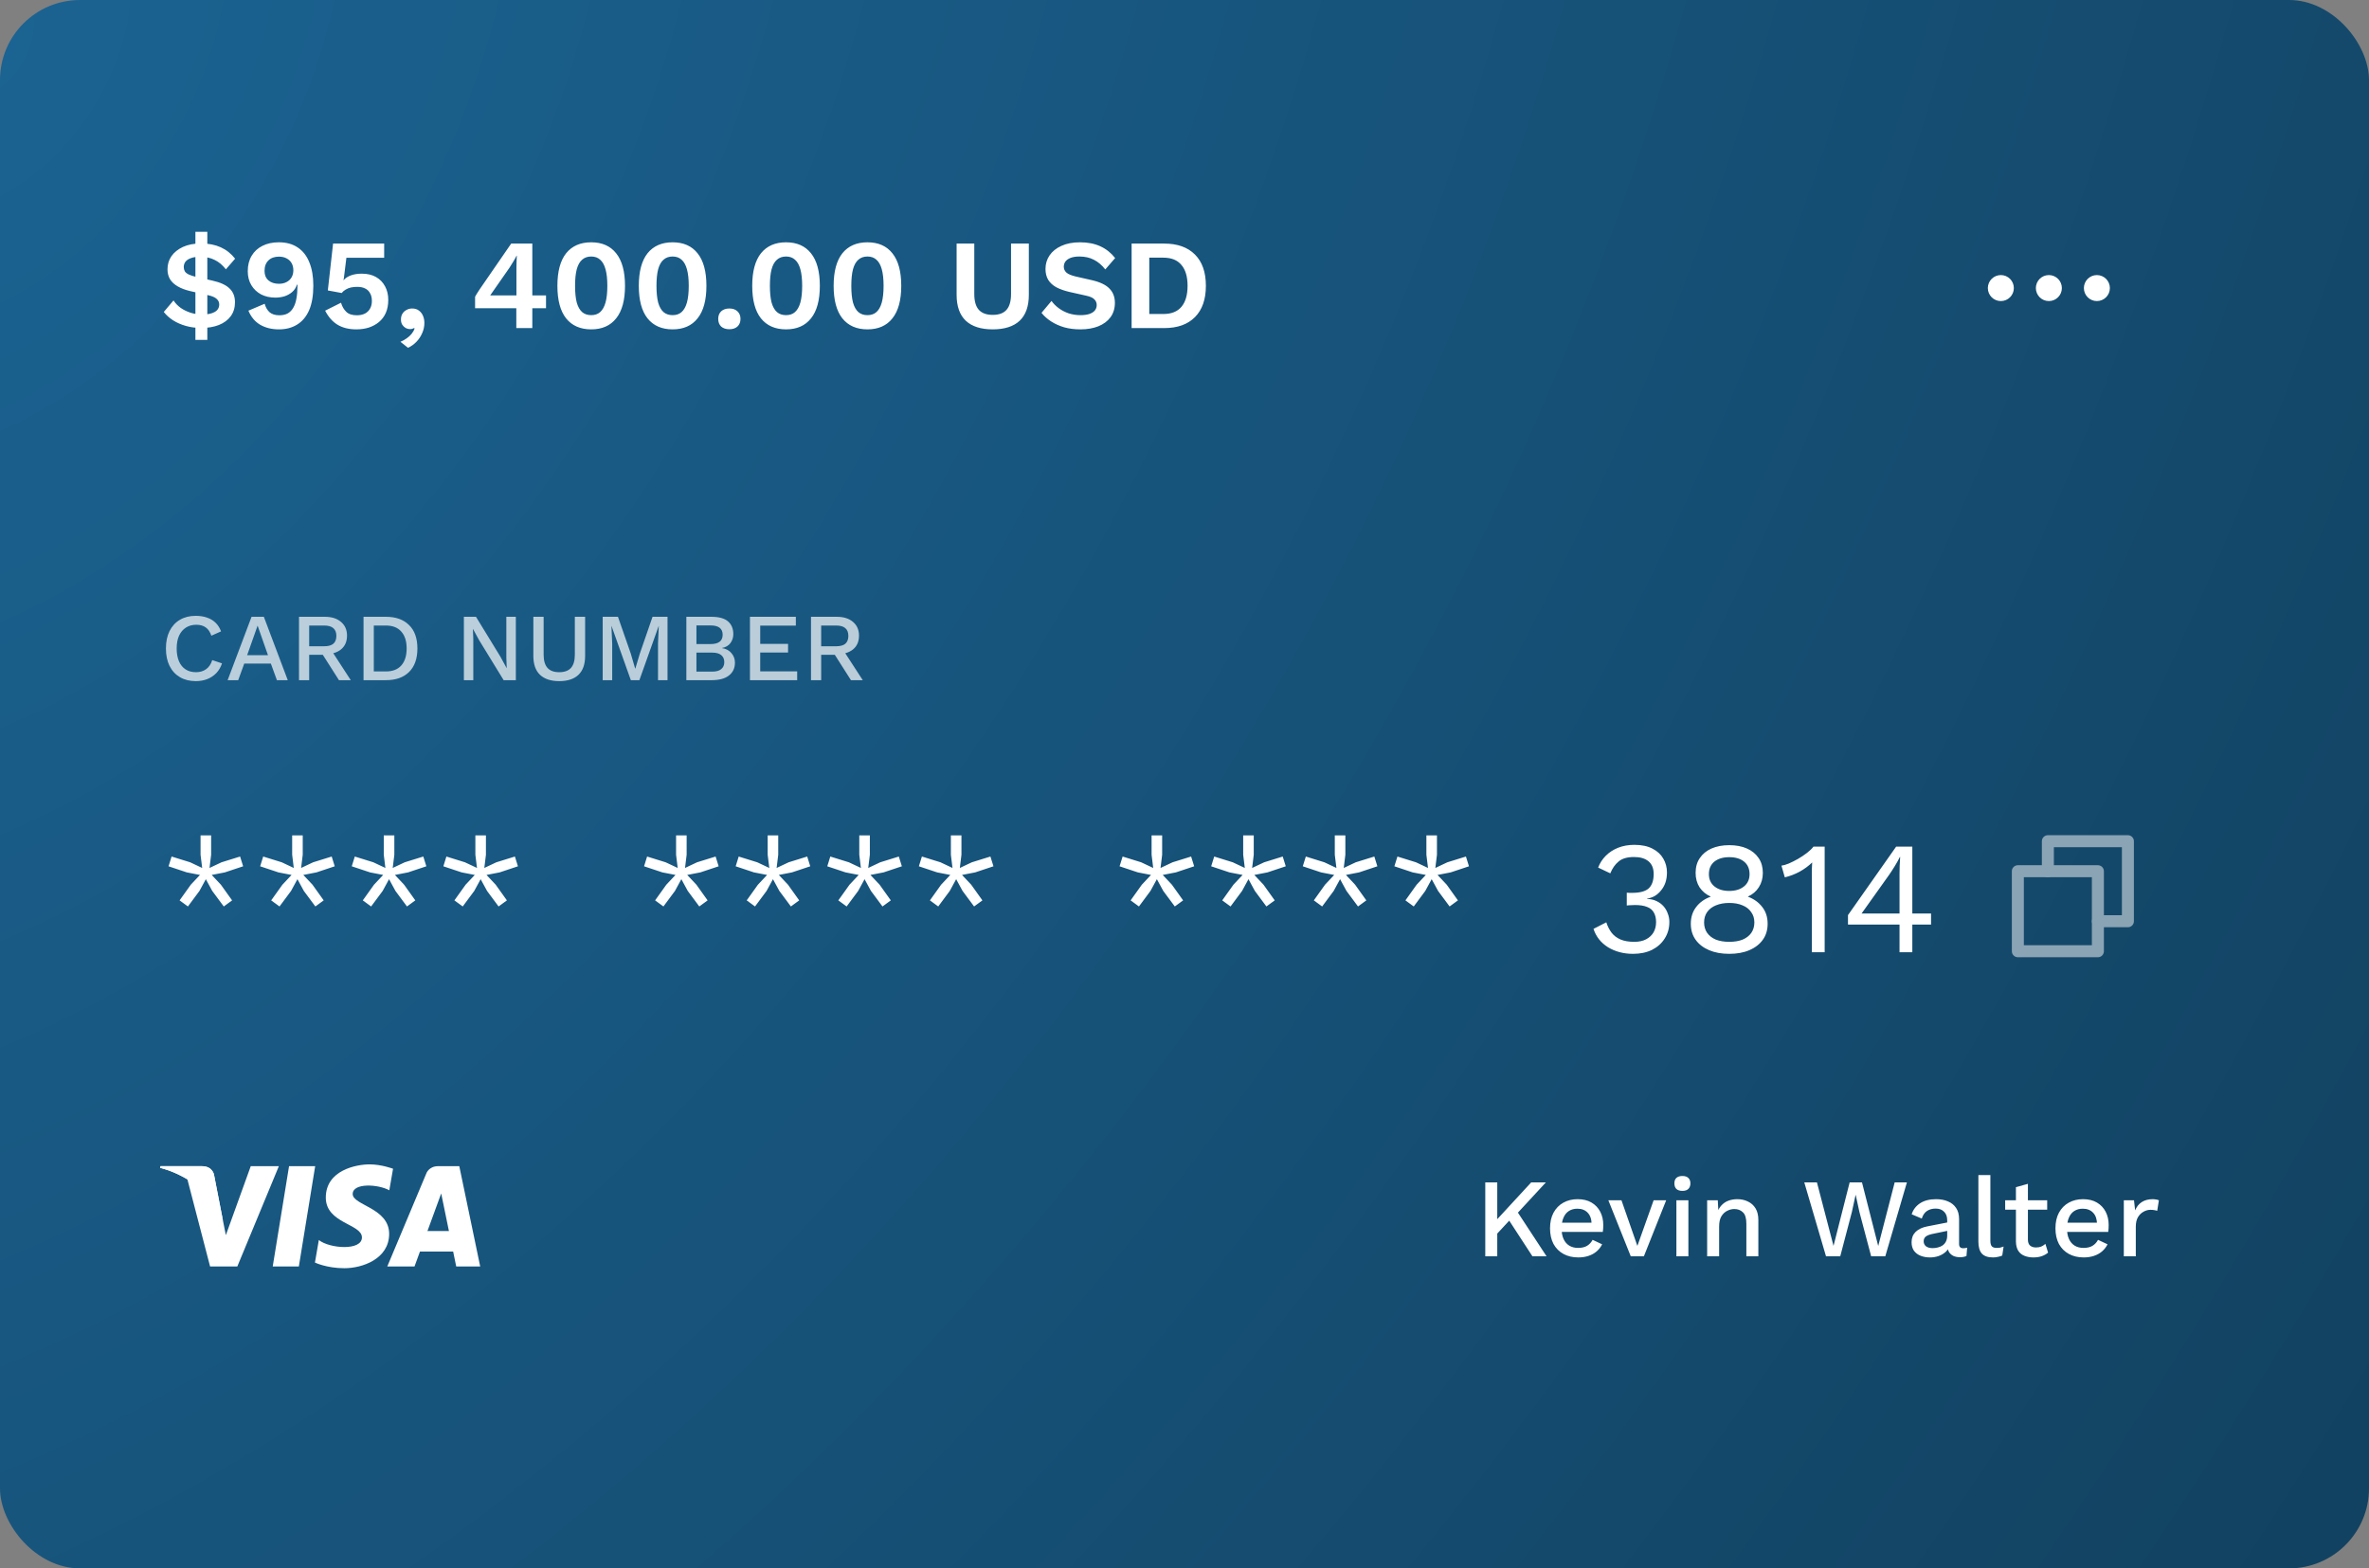 <svg width="296" height="196" viewBox="0 0 296 196" fill="none" xmlns="http://www.w3.org/2000/svg">
<rect x="0" y="0" width="296" height="196" fill="#808080" stroke="none"/>
<rect width="296" height="196" rx="10" fill="url(#paint0_radial_88_3974)"/>
<path d="M256 37.125C256.621 37.125 257.125 36.621 257.125 36C257.125 35.379 256.621 34.875 256 34.875C255.379 34.875 254.875 35.379 254.875 36C254.875 36.621 255.379 37.125 256 37.125Z" fill="white" stroke="white"/>
<path d="M262 37.125C262.621 37.125 263.125 36.621 263.125 36C263.125 35.379 262.621 34.875 262 34.875C261.379 34.875 260.875 35.379 260.875 36C260.875 36.621 261.379 37.125 262 37.125Z" fill="white" stroke="white"/>
<path d="M250 37.125C250.621 37.125 251.125 36.621 251.125 36C251.125 35.379 250.621 34.875 250 34.875C249.379 34.875 248.875 35.379 248.875 36C248.875 36.621 249.379 37.125 250 37.125Z" fill="white" stroke="white"/>
<g clip-path="url(#clip0_88_3974)">
<path d="M37.34 158.271H34.076L36.116 145.735H39.381L37.34 158.271ZM31.331 145.735L28.219 154.357L27.851 152.501L27.851 152.501L26.753 146.863C26.753 146.863 26.62 145.735 25.204 145.735H20.06L20 145.947C20 145.947 21.573 146.274 23.414 147.38L26.25 158.272H29.651L34.843 145.735H31.331ZM57.003 158.271H60L57.387 145.734H54.763C53.552 145.734 53.257 146.669 53.257 146.669L48.389 158.271H51.791L52.471 156.409H56.621L57.003 158.271ZM53.411 153.837L55.126 149.145L56.091 153.837H53.411ZM48.644 148.749L49.11 146.057C49.11 146.057 47.672 145.511 46.174 145.511C44.554 145.511 40.708 146.219 40.708 149.661C40.708 152.9 45.222 152.94 45.222 154.641C45.222 156.342 41.173 156.037 39.837 154.965L39.351 157.78C39.351 157.78 40.809 158.488 43.035 158.488C45.263 158.488 48.623 157.334 48.623 154.195C48.623 150.936 44.068 150.632 44.068 149.215C44.068 147.798 47.247 147.98 48.644 148.749Z" fill="white"/>
<path d="M27.851 152.503L26.753 146.865C26.753 146.865 26.62 145.736 25.204 145.736H20.06L20 145.948C20 145.948 22.472 146.461 24.844 148.381C27.112 150.216 27.851 152.503 27.851 152.503Z" fill="white"/>
</g>
<path d="M25.168 40.984C24.464 40.984 23.813 40.899 23.216 40.728C22.619 40.557 22.085 40.323 21.616 40.024C21.157 39.725 20.773 39.379 20.464 38.984L21.68 37.544C21.915 37.907 22.219 38.221 22.592 38.488C22.965 38.744 23.387 38.947 23.856 39.096C24.325 39.235 24.805 39.304 25.296 39.304C25.947 39.304 26.459 39.197 26.832 38.984C27.205 38.771 27.392 38.456 27.392 38.04C27.392 37.773 27.285 37.544 27.072 37.352C26.869 37.16 26.512 37.005 26 36.888L23.76 36.376C23.163 36.237 22.651 36.045 22.224 35.8C21.797 35.555 21.472 35.256 21.248 34.904C21.035 34.541 20.928 34.125 20.928 33.656C20.928 33.037 21.093 32.488 21.424 32.008C21.765 31.528 22.245 31.144 22.864 30.856C23.493 30.568 24.251 30.424 25.136 30.424C26.064 30.424 26.88 30.584 27.584 30.904C28.288 31.224 28.885 31.699 29.376 32.328L28.224 33.656C27.797 33.112 27.323 32.717 26.8 32.472C26.288 32.216 25.685 32.088 24.992 32.088C24.523 32.088 24.139 32.147 23.84 32.264C23.541 32.371 23.317 32.52 23.168 32.712C23.029 32.904 22.96 33.123 22.96 33.368C22.96 33.56 23.003 33.736 23.088 33.896C23.173 34.045 23.333 34.179 23.568 34.296C23.813 34.413 24.16 34.525 24.608 34.632L26.528 35.064C27.531 35.288 28.251 35.619 28.688 36.056C29.136 36.483 29.36 37.053 29.36 37.768C29.36 38.451 29.184 39.032 28.832 39.512C28.48 39.992 27.984 40.36 27.344 40.616C26.715 40.861 25.989 40.984 25.168 40.984ZM24.416 42.472V28.968H25.904V42.472H24.416ZM34.845 30.28C35.783 30.28 36.573 30.499 37.213 30.936C37.853 31.363 38.333 31.981 38.653 32.792C38.983 33.592 39.149 34.557 39.149 35.688C39.149 36.936 38.973 37.965 38.621 38.776C38.269 39.576 37.767 40.173 37.117 40.568C36.477 40.963 35.725 41.16 34.861 41.16C33.954 41.16 33.17 40.968 32.509 40.584C31.858 40.2 31.367 39.613 31.037 38.824L33.069 37.96C33.186 38.397 33.389 38.749 33.677 39.016C33.975 39.272 34.386 39.4 34.909 39.4C35.325 39.4 35.677 39.32 35.965 39.16C36.253 38.989 36.482 38.749 36.653 38.44C36.834 38.131 36.962 37.752 37.037 37.304C37.122 36.856 37.165 36.355 37.165 35.8C37.165 35.757 37.165 35.72 37.165 35.688C37.165 35.656 37.165 35.619 37.165 35.576H37.101C36.983 35.949 36.781 36.259 36.493 36.504C36.215 36.739 35.895 36.915 35.533 37.032C35.17 37.139 34.797 37.192 34.413 37.192C33.741 37.192 33.143 37.059 32.621 36.792C32.109 36.515 31.703 36.131 31.405 35.64C31.106 35.139 30.957 34.557 30.957 33.896C30.957 33.149 31.117 32.509 31.437 31.976C31.757 31.432 32.205 31.016 32.781 30.728C33.367 30.429 34.055 30.28 34.845 30.28ZM34.861 32.072C34.295 32.072 33.853 32.232 33.533 32.552C33.213 32.861 33.053 33.299 33.053 33.864C33.053 34.365 33.218 34.76 33.549 35.048C33.879 35.325 34.317 35.464 34.861 35.464C35.213 35.464 35.522 35.395 35.789 35.256C36.066 35.117 36.279 34.92 36.429 34.664C36.578 34.408 36.653 34.115 36.653 33.784C36.653 33.432 36.578 33.128 36.429 32.872C36.279 32.616 36.066 32.419 35.789 32.28C35.522 32.141 35.213 32.072 34.861 32.072ZM44.529 41.16C43.601 41.16 42.817 40.968 42.177 40.584C41.548 40.2 41.031 39.613 40.625 38.824L42.609 37.832C42.748 38.301 42.967 38.68 43.265 38.968C43.564 39.256 44.001 39.4 44.577 39.4C44.972 39.4 45.308 39.331 45.585 39.192C45.862 39.053 46.076 38.851 46.225 38.584C46.385 38.317 46.465 37.992 46.465 37.608C46.465 37.224 46.391 36.904 46.241 36.648C46.102 36.381 45.9 36.184 45.633 36.056C45.367 35.917 45.031 35.848 44.625 35.848C44.348 35.848 44.087 35.875 43.841 35.928C43.606 35.981 43.393 36.067 43.201 36.184C43.009 36.291 42.839 36.435 42.689 36.616L40.961 36.296L41.617 30.44H48.001V32.216H43.281L42.961 34.792L42.913 35H42.945C43.169 34.744 43.473 34.547 43.857 34.408C44.252 34.269 44.7 34.2 45.201 34.2C45.895 34.2 46.486 34.339 46.977 34.616C47.468 34.893 47.846 35.283 48.113 35.784C48.38 36.275 48.513 36.84 48.513 37.48C48.513 38.088 48.412 38.627 48.209 39.096C48.007 39.555 47.718 39.939 47.345 40.248C46.983 40.547 46.561 40.776 46.081 40.936C45.601 41.085 45.084 41.16 44.529 41.16ZM51.49 38.552C51.831 38.552 52.114 38.637 52.338 38.808C52.562 38.968 52.732 39.187 52.85 39.464C52.967 39.731 53.026 40.029 53.026 40.36C53.026 40.797 52.935 41.219 52.754 41.624C52.583 42.029 52.343 42.392 52.034 42.712C51.724 43.032 51.372 43.283 50.978 43.464L50.034 42.712C50.322 42.595 50.583 42.451 50.818 42.28C51.063 42.109 51.271 41.917 51.442 41.704C51.612 41.491 51.735 41.272 51.81 41.048L51.73 41C51.676 41.032 51.612 41.059 51.538 41.08C51.463 41.112 51.356 41.128 51.218 41.128C51.047 41.128 50.876 41.085 50.706 41C50.535 40.904 50.391 40.771 50.274 40.6C50.156 40.419 50.098 40.195 50.098 39.928C50.098 39.64 50.162 39.395 50.29 39.192C50.418 38.989 50.588 38.835 50.802 38.728C51.015 38.611 51.244 38.552 51.49 38.552ZM64.512 41V38.52H59.36V37.08C59.414 36.973 59.488 36.845 59.584 36.696C59.691 36.536 59.808 36.355 59.936 36.152L63.872 30.44H66.512V36.92H68.224V38.52H66.512V41H64.512ZM61.248 36.92H64.528V33.432C64.528 33.208 64.534 32.968 64.544 32.712C64.555 32.456 64.566 32.205 64.576 31.96H64.544C64.427 32.195 64.283 32.451 64.112 32.728C63.952 32.995 63.803 33.235 63.664 33.448L61.456 36.616C61.424 36.669 61.387 36.723 61.344 36.776C61.312 36.819 61.28 36.867 61.248 36.92ZM73.869 41.16C72.515 41.16 71.469 40.701 70.733 39.784C70.008 38.867 69.645 37.512 69.645 35.72C69.645 33.928 70.008 32.573 70.733 31.656C71.469 30.739 72.515 30.28 73.869 30.28C75.224 30.28 76.264 30.739 76.989 31.656C77.725 32.573 78.093 33.928 78.093 35.72C78.093 37.512 77.725 38.867 76.989 39.784C76.264 40.701 75.224 41.16 73.869 41.16ZM73.869 39.384C74.328 39.384 74.701 39.256 74.989 39C75.288 38.733 75.512 38.333 75.661 37.8C75.811 37.256 75.885 36.563 75.885 35.72C75.885 34.877 75.811 34.189 75.661 33.656C75.512 33.112 75.288 32.712 74.989 32.456C74.701 32.189 74.328 32.056 73.869 32.056C73.411 32.056 73.032 32.189 72.733 32.456C72.435 32.712 72.211 33.112 72.061 33.656C71.923 34.189 71.853 34.877 71.853 35.72C71.853 36.563 71.923 37.256 72.061 37.8C72.211 38.333 72.435 38.733 72.733 39C73.032 39.256 73.411 39.384 73.869 39.384ZM84.041 41.16C82.686 41.16 81.641 40.701 80.905 39.784C80.18 38.867 79.817 37.512 79.817 35.72C79.817 33.928 80.18 32.573 80.905 31.656C81.641 30.739 82.686 30.28 84.041 30.28C85.396 30.28 86.436 30.739 87.161 31.656C87.897 32.573 88.265 33.928 88.265 35.72C88.265 37.512 87.897 38.867 87.161 39.784C86.436 40.701 85.396 41.16 84.041 41.16ZM84.041 39.384C84.5 39.384 84.873 39.256 85.161 39C85.46 38.733 85.684 38.333 85.833 37.8C85.983 37.256 86.057 36.563 86.057 35.72C86.057 34.877 85.983 34.189 85.833 33.656C85.684 33.112 85.46 32.712 85.161 32.456C84.873 32.189 84.5 32.056 84.041 32.056C83.582 32.056 83.204 32.189 82.905 32.456C82.606 32.712 82.382 33.112 82.233 33.656C82.094 34.189 82.025 34.877 82.025 35.72C82.025 36.563 82.094 37.256 82.233 37.8C82.382 38.333 82.606 38.733 82.905 39C83.204 39.256 83.582 39.384 84.041 39.384ZM91.131 38.552C91.558 38.552 91.894 38.669 92.139 38.904C92.395 39.139 92.523 39.453 92.523 39.848C92.523 40.253 92.395 40.573 92.139 40.808C91.894 41.032 91.558 41.144 91.131 41.144C90.704 41.144 90.363 41.032 90.107 40.808C89.862 40.573 89.739 40.253 89.739 39.848C89.739 39.453 89.862 39.139 90.107 38.904C90.363 38.669 90.704 38.552 91.131 38.552ZM98.213 41.16C96.858 41.16 95.813 40.701 95.077 39.784C94.352 38.867 93.989 37.512 93.989 35.72C93.989 33.928 94.352 32.573 95.077 31.656C95.813 30.739 96.858 30.28 98.213 30.28C99.568 30.28 100.608 30.739 101.333 31.656C102.069 32.573 102.437 33.928 102.437 35.72C102.437 37.512 102.069 38.867 101.333 39.784C100.608 40.701 99.568 41.16 98.213 41.16ZM98.213 39.384C98.672 39.384 99.045 39.256 99.333 39C99.632 38.733 99.856 38.333 100.005 37.8C100.154 37.256 100.229 36.563 100.229 35.72C100.229 34.877 100.154 34.189 100.005 33.656C99.856 33.112 99.632 32.712 99.333 32.456C99.045 32.189 98.672 32.056 98.213 32.056C97.754 32.056 97.376 32.189 97.077 32.456C96.778 32.712 96.554 33.112 96.405 33.656C96.266 34.189 96.197 34.877 96.197 35.72C96.197 36.563 96.266 37.256 96.405 37.8C96.554 38.333 96.778 38.733 97.077 39C97.376 39.256 97.754 39.384 98.213 39.384ZM108.385 41.16C107.03 41.16 105.985 40.701 105.249 39.784C104.524 38.867 104.161 37.512 104.161 35.72C104.161 33.928 104.524 32.573 105.249 31.656C105.985 30.739 107.03 30.28 108.385 30.28C109.74 30.28 110.78 30.739 111.505 31.656C112.241 32.573 112.609 33.928 112.609 35.72C112.609 37.512 112.241 38.867 111.505 39.784C110.78 40.701 109.74 41.16 108.385 41.16ZM108.385 39.384C108.844 39.384 109.217 39.256 109.505 39C109.804 38.733 110.028 38.333 110.177 37.8C110.326 37.256 110.401 36.563 110.401 35.72C110.401 34.877 110.326 34.189 110.177 33.656C110.028 33.112 109.804 32.712 109.505 32.456C109.217 32.189 108.844 32.056 108.385 32.056C107.926 32.056 107.548 32.189 107.249 32.456C106.95 32.712 106.726 33.112 106.577 33.656C106.438 34.189 106.369 34.877 106.369 35.72C106.369 36.563 106.438 37.256 106.577 37.8C106.726 38.333 106.95 38.733 107.249 39C107.548 39.256 107.926 39.384 108.385 39.384ZM128.551 30.44V36.84C128.551 38.28 128.167 39.363 127.399 40.088C126.631 40.803 125.511 41.16 124.039 41.16C122.567 41.16 121.447 40.803 120.679 40.088C119.911 39.363 119.527 38.28 119.527 36.84V30.44H121.735V36.744C121.735 37.629 121.922 38.285 122.295 38.712C122.679 39.139 123.261 39.352 124.039 39.352C124.818 39.352 125.394 39.139 125.767 38.712C126.141 38.285 126.327 37.629 126.327 36.744V30.44H128.551ZM134.951 30.28C135.911 30.28 136.753 30.445 137.479 30.776C138.204 31.107 138.823 31.597 139.335 32.248L138.103 33.672C137.665 33.117 137.185 32.712 136.663 32.456C136.151 32.189 135.553 32.056 134.871 32.056C134.423 32.056 134.049 32.115 133.751 32.232C133.463 32.349 133.249 32.504 133.111 32.696C132.983 32.888 132.919 33.101 132.919 33.336C132.919 33.624 133.031 33.869 133.255 34.072C133.479 34.264 133.863 34.424 134.407 34.552L136.375 35C137.42 35.235 138.167 35.587 138.615 36.056C139.073 36.515 139.303 37.112 139.303 37.848C139.303 38.541 139.121 39.139 138.759 39.64C138.396 40.131 137.889 40.509 137.239 40.776C136.588 41.032 135.841 41.16 134.999 41.16C134.263 41.16 133.585 41.075 132.967 40.904C132.359 40.723 131.815 40.477 131.335 40.168C130.855 39.859 130.455 39.501 130.135 39.096L131.383 37.608C131.628 37.949 131.932 38.253 132.295 38.52C132.657 38.787 133.068 39 133.527 39.16C133.996 39.309 134.487 39.384 134.999 39.384C135.436 39.384 135.804 39.336 136.103 39.24C136.412 39.133 136.641 38.989 136.791 38.808C136.951 38.616 137.031 38.387 137.031 38.12C137.031 37.843 136.935 37.608 136.743 37.416C136.561 37.213 136.22 37.059 135.719 36.952L133.575 36.472C132.956 36.323 132.423 36.131 131.975 35.896C131.537 35.651 131.201 35.341 130.967 34.968C130.743 34.584 130.631 34.131 130.631 33.608C130.631 32.979 130.801 32.413 131.143 31.912C131.484 31.411 131.975 31.016 132.615 30.728C133.265 30.429 134.044 30.28 134.951 30.28ZM145.472 30.44C147.125 30.44 148.405 30.899 149.312 31.816C150.218 32.723 150.672 34.024 150.672 35.72C150.672 37.405 150.218 38.707 149.312 39.624C148.405 40.541 147.125 41 145.472 41H141.392V30.44H145.472ZM145.36 39.24C146.362 39.24 147.114 38.941 147.616 38.344C148.128 37.736 148.384 36.861 148.384 35.72C148.384 34.579 148.128 33.709 147.616 33.112C147.114 32.504 146.362 32.2 145.36 32.2H143.6V39.24H145.36Z" fill="white"/>
<path opacity="0.7" d="M27.74 82.9C27.58 83.38 27.34 83.788 27.02 84.124C26.7 84.452 26.324 84.7 25.892 84.868C25.46 85.036 24.984 85.12 24.464 85.12C23.704 85.12 23.044 84.956 22.484 84.628C21.924 84.3 21.492 83.832 21.188 83.224C20.884 82.616 20.732 81.888 20.732 81.04C20.732 80.192 20.884 79.464 21.188 78.856C21.492 78.248 21.924 77.78 22.484 77.452C23.044 77.124 23.7 76.96 24.452 76.96C24.972 76.96 25.44 77.032 25.856 77.176C26.28 77.32 26.64 77.536 26.936 77.824C27.232 78.112 27.46 78.472 27.62 78.904L26.408 79.444C26.248 78.972 26.016 78.628 25.712 78.412C25.408 78.188 25.012 78.076 24.524 78.076C24.036 78.076 23.608 78.192 23.24 78.424C22.872 78.656 22.584 78.992 22.376 79.432C22.176 79.872 22.076 80.408 22.076 81.04C22.076 81.664 22.172 82.2 22.364 82.648C22.556 83.088 22.832 83.424 23.192 83.656C23.552 83.888 23.984 84.004 24.488 84.004C24.976 84.004 25.396 83.88 25.748 83.632C26.108 83.376 26.364 82.996 26.516 82.492L27.74 82.9ZM35.955 85H34.599L33.843 82.924H30.519L29.763 85H28.443L31.431 77.08H32.967L35.955 85ZM30.879 81.88H33.483L32.187 78.184L30.879 81.88ZM40.588 77.08C41.436 77.08 42.108 77.292 42.604 77.716C43.108 78.14 43.36 78.712 43.36 79.432C43.36 80.176 43.108 80.752 42.604 81.16C42.108 81.56 41.436 81.76 40.588 81.76L40.468 81.832H38.632V85H37.36V77.08H40.588ZM40.492 80.764C41.012 80.764 41.396 80.66 41.644 80.452C41.9 80.236 42.028 79.908 42.028 79.468C42.028 79.036 41.9 78.712 41.644 78.496C41.396 78.28 41.012 78.172 40.492 78.172H38.632V80.764H40.492ZM41.248 81.028L43.828 85H42.352L40.144 81.532L41.248 81.028ZM48.218 77.08C49.458 77.08 50.422 77.424 51.11 78.112C51.806 78.792 52.154 79.768 52.154 81.04C52.154 82.312 51.806 83.292 51.11 83.98C50.422 84.66 49.458 85 48.218 85H45.422V77.08H48.218ZM48.218 83.908C49.058 83.908 49.698 83.66 50.138 83.164C50.586 82.66 50.81 81.952 50.81 81.04C50.81 80.128 50.586 79.424 50.138 78.928C49.698 78.424 49.058 78.172 48.218 78.172H46.706V83.908H48.218ZM64.453 77.08V85H62.929L59.869 80.008L59.101 78.604H59.089L59.137 79.888V85H57.961V77.08H59.473L62.521 82.06L63.301 83.488H63.313L63.265 82.192V77.08H64.453ZM73.109 77.08V81.964C73.109 83.012 72.833 83.8 72.281 84.328C71.729 84.856 70.925 85.12 69.869 85.12C68.829 85.12 68.029 84.856 67.469 84.328C66.917 83.8 66.641 83.012 66.641 81.964V77.08H67.925V81.808C67.925 82.552 68.085 83.104 68.405 83.464C68.725 83.824 69.213 84.004 69.869 84.004C70.533 84.004 71.025 83.824 71.345 83.464C71.665 83.104 71.825 82.552 71.825 81.808V77.08H73.109ZM83.405 77.08V85H82.217V80.416L82.313 78.232H82.301L79.889 85H78.821L76.409 78.232H76.397L76.493 80.416V85H75.305V77.08H77.213L78.809 81.664L79.361 83.548H79.385L79.949 81.664L81.533 77.08H83.405ZM85.758 85V77.08H88.878C89.83 77.08 90.526 77.272 90.966 77.656C91.406 78.04 91.626 78.572 91.626 79.252C91.626 79.668 91.506 80.04 91.266 80.368C91.026 80.688 90.674 80.892 90.21 80.98V80.992C90.722 81.072 91.118 81.284 91.398 81.628C91.686 81.964 91.83 82.356 91.83 82.804C91.83 83.484 91.582 84.02 91.086 84.412C90.59 84.804 89.87 85 88.926 85H85.758ZM87.018 83.932H88.986C89.49 83.932 89.866 83.828 90.114 83.62C90.37 83.412 90.498 83.12 90.498 82.744C90.498 82.368 90.37 82.076 90.114 81.868C89.866 81.66 89.49 81.556 88.986 81.556H87.018V83.932ZM87.018 80.488H88.782C89.79 80.488 90.294 80.1 90.294 79.324C90.294 78.548 89.79 78.16 88.782 78.16H87.018V80.488ZM93.703 85V77.08H99.439V78.184H94.987V80.464H98.467V81.544H94.987V83.896H99.607V85H93.703ZM104.56 77.08C105.408 77.08 106.08 77.292 106.576 77.716C107.08 78.14 107.332 78.712 107.332 79.432C107.332 80.176 107.08 80.752 106.576 81.16C106.08 81.56 105.408 81.76 104.56 81.76L104.44 81.832H102.604V85H101.332V77.08H104.56ZM104.464 80.764C104.984 80.764 105.368 80.66 105.616 80.452C105.872 80.236 106 79.908 106 79.468C106 79.036 105.872 78.712 105.616 78.496C105.368 78.28 104.984 78.172 104.464 78.172H102.604V80.764H104.464ZM105.22 81.028L107.8 85H106.324L104.116 81.532L105.22 81.028Z" fill="white"/>
<path d="M26.02 108.88L27.6 110.56L29 112.52L27.96 113.28L26.52 111.34L25.42 109.32L25.72 109.1L26.02 108.88ZM25.42 108.88L25.72 109.1L26.02 109.32L24.92 111.34L23.48 113.28L22.44 112.52L23.84 110.56L25.42 108.88ZM21.44 107.04L23.76 107.76L25.84 108.74L25.72 109.1L25.6 109.46L23.34 109.02L21.06 108.26L21.44 107.04ZM26.38 104.4V106.82L26.1 109.1H25.72H25.34L25.06 106.82V104.4H26.38ZM30 107.04L30.38 108.26L28.1 109.02L25.84 109.46L25.72 109.1L25.6 108.74L27.68 107.76L30 107.04ZM37.465 108.88L39.045 110.56L40.445 112.52L39.405 113.28L37.965 111.34L36.865 109.32L37.165 109.1L37.465 108.88ZM36.865 108.88L37.165 109.1L37.465 109.32L36.365 111.34L34.925 113.28L33.885 112.52L35.285 110.56L36.865 108.88ZM32.885 107.04L35.205 107.76L37.285 108.74L37.165 109.1L37.045 109.46L34.785 109.02L32.505 108.26L32.885 107.04ZM37.825 104.4V106.82L37.545 109.1H37.165H36.785L36.505 106.82V104.4H37.825ZM41.445 107.04L41.825 108.26L39.545 109.02L37.285 109.46L37.165 109.1L37.045 108.74L39.125 107.76L41.445 107.04ZM48.911 108.88L50.491 110.56L51.891 112.52L50.851 113.28L49.411 111.34L48.311 109.32L48.611 109.1L48.911 108.88ZM48.311 108.88L48.611 109.1L48.911 109.32L47.811 111.34L46.371 113.28L45.331 112.52L46.731 110.56L48.311 108.88ZM44.331 107.04L46.651 107.76L48.731 108.74L48.611 109.1L48.491 109.46L46.231 109.02L43.951 108.26L44.331 107.04ZM49.271 104.4V106.82L48.991 109.1H48.611H48.231L47.951 106.82V104.4H49.271ZM52.891 107.04L53.271 108.26L50.991 109.02L48.731 109.46L48.611 109.1L48.491 108.74L50.571 107.76L52.891 107.04ZM60.356 108.88L61.936 110.56L63.336 112.52L62.296 113.28L60.856 111.34L59.756 109.32L60.056 109.1L60.356 108.88ZM59.756 108.88L60.056 109.1L60.356 109.32L59.256 111.34L57.816 113.28L56.776 112.52L58.176 110.56L59.756 108.88ZM55.776 107.04L58.096 107.76L60.176 108.74L60.056 109.1L59.936 109.46L57.676 109.02L55.396 108.26L55.776 107.04ZM60.716 104.4V106.82L60.436 109.1H60.056H59.676L59.396 106.82V104.4H60.716ZM64.336 107.04L64.716 108.26L62.436 109.02L60.176 109.46L60.056 109.1L59.936 108.74L62.016 107.76L64.336 107.04ZM85.434 108.88L87.014 110.56L88.414 112.52L87.374 113.28L85.934 111.34L84.834 109.32L85.134 109.1L85.434 108.88ZM84.834 108.88L85.134 109.1L85.434 109.32L84.334 111.34L82.894 113.28L81.854 112.52L83.254 110.56L84.834 108.88ZM80.854 107.04L83.174 107.76L85.254 108.74L85.134 109.1L85.014 109.46L82.754 109.02L80.474 108.26L80.854 107.04ZM85.794 104.4V106.82L85.514 109.1H85.134H84.754L84.474 106.82V104.4H85.794ZM89.414 107.04L89.794 108.26L87.514 109.02L85.254 109.46L85.134 109.1L85.014 108.74L87.094 107.76L89.414 107.04ZM96.879 108.88L98.459 110.56L99.859 112.52L98.819 113.28L97.379 111.34L96.279 109.32L96.579 109.1L96.879 108.88ZM96.279 108.88L96.579 109.1L96.879 109.32L95.779 111.34L94.339 113.28L93.299 112.52L94.699 110.56L96.279 108.88ZM92.299 107.04L94.619 107.76L96.699 108.74L96.579 109.1L96.459 109.46L94.199 109.02L91.919 108.26L92.299 107.04ZM97.239 104.4V106.82L96.959 109.1H96.579H96.199L95.919 106.82V104.4H97.239ZM100.859 107.04L101.239 108.26L98.959 109.02L96.699 109.46L96.579 109.1L96.459 108.74L98.539 107.76L100.859 107.04ZM108.325 108.88L109.905 110.56L111.305 112.52L110.265 113.28L108.825 111.34L107.725 109.32L108.025 109.1L108.325 108.88ZM107.725 108.88L108.025 109.1L108.325 109.32L107.225 111.34L105.785 113.28L104.745 112.52L106.145 110.56L107.725 108.88ZM103.745 107.04L106.065 107.76L108.145 108.74L108.025 109.1L107.905 109.46L105.645 109.02L103.365 108.26L103.745 107.04ZM108.685 104.4V106.82L108.405 109.1H108.025H107.645L107.365 106.82V104.4H108.685ZM112.305 107.04L112.685 108.26L110.405 109.02L108.145 109.46L108.025 109.1L107.905 108.74L109.985 107.76L112.305 107.04ZM119.77 108.88L121.35 110.56L122.75 112.52L121.71 113.28L120.27 111.34L119.17 109.32L119.47 109.1L119.77 108.88ZM119.17 108.88L119.47 109.1L119.77 109.32L118.67 111.34L117.23 113.28L116.19 112.52L117.59 110.56L119.17 108.88ZM115.19 107.04L117.51 107.76L119.59 108.74L119.47 109.1L119.35 109.46L117.09 109.02L114.81 108.26L115.19 107.04ZM120.13 104.4V106.82L119.85 109.1H119.47H119.09L118.81 106.82V104.4H120.13ZM123.75 107.04L124.13 108.26L121.85 109.02L119.59 109.46L119.47 109.1L119.35 108.74L121.43 107.76L123.75 107.04ZM144.848 108.88L146.428 110.56L147.828 112.52L146.788 113.28L145.348 111.34L144.248 109.32L144.548 109.1L144.848 108.88ZM144.248 108.88L144.548 109.1L144.848 109.32L143.748 111.34L142.308 113.28L141.268 112.52L142.668 110.56L144.248 108.88ZM140.268 107.04L142.588 107.76L144.668 108.74L144.548 109.1L144.428 109.46L142.168 109.02L139.888 108.26L140.268 107.04ZM145.208 104.4V106.82L144.928 109.1H144.548H144.168L143.888 106.82V104.4H145.208ZM148.828 107.04L149.208 108.26L146.928 109.02L144.668 109.46L144.548 109.1L144.428 108.74L146.508 107.76L148.828 107.04ZM156.293 108.88L157.873 110.56L159.273 112.52L158.233 113.28L156.793 111.34L155.693 109.32L155.993 109.1L156.293 108.88ZM155.693 108.88L155.993 109.1L156.293 109.32L155.193 111.34L153.753 113.28L152.713 112.52L154.113 110.56L155.693 108.88ZM151.713 107.04L154.033 107.76L156.113 108.74L155.993 109.1L155.873 109.46L153.613 109.02L151.333 108.26L151.713 107.04ZM156.653 104.4V106.82L156.373 109.1H155.993H155.613L155.333 106.82V104.4H156.653ZM160.273 107.04L160.653 108.26L158.373 109.02L156.113 109.46L155.993 109.1L155.873 108.74L157.953 107.76L160.273 107.04ZM167.739 108.88L169.319 110.56L170.719 112.52L169.679 113.28L168.239 111.34L167.139 109.32L167.439 109.1L167.739 108.88ZM167.139 108.88L167.439 109.1L167.739 109.32L166.639 111.34L165.199 113.28L164.159 112.52L165.559 110.56L167.139 108.88ZM163.159 107.04L165.479 107.76L167.559 108.74L167.439 109.1L167.319 109.46L165.059 109.02L162.779 108.26L163.159 107.04ZM168.099 104.4V106.82L167.819 109.1H167.439H167.059L166.779 106.82V104.4H168.099ZM171.719 107.04L172.099 108.26L169.819 109.02L167.559 109.46L167.439 109.1L167.319 108.74L169.399 107.76L171.719 107.04ZM179.184 108.88L180.764 110.56L182.164 112.52L181.124 113.28L179.684 111.34L178.584 109.32L178.884 109.1L179.184 108.88ZM178.584 108.88L178.884 109.1L179.184 109.32L178.084 111.34L176.644 113.28L175.604 112.52L177.004 110.56L178.584 108.88ZM174.604 107.04L176.924 107.76L179.004 108.74L178.884 109.1L178.764 109.46L176.504 109.02L174.224 108.26L174.604 107.04ZM179.544 104.4V106.82L179.264 109.1H178.884H178.504L178.224 106.82V104.4H179.544ZM183.164 107.04L183.544 108.26L181.264 109.02L179.004 109.46L178.884 109.1L178.764 108.74L180.844 107.76L183.164 107.04ZM204.042 119.2C202.869 119.2 201.829 118.927 200.922 118.38C200.029 117.82 199.422 117.053 199.102 116.08L200.702 115.26C200.862 115.753 201.082 116.187 201.362 116.56C201.642 116.92 202.009 117.2 202.462 117.4C202.929 117.6 203.509 117.7 204.202 117.7C204.789 117.7 205.282 117.593 205.682 117.38C206.082 117.167 206.389 116.88 206.602 116.52C206.816 116.147 206.922 115.72 206.922 115.24C206.922 114.76 206.829 114.36 206.642 114.04C206.469 113.72 206.189 113.487 205.802 113.34C205.416 113.18 204.909 113.1 204.282 113.1C204.136 113.1 203.976 113.107 203.802 113.12C203.629 113.12 203.449 113.133 203.262 113.16V111.56C203.382 111.573 203.496 111.58 203.602 111.58C203.722 111.58 203.829 111.58 203.922 111.58C204.896 111.58 205.589 111.393 206.002 111.02C206.416 110.633 206.622 110.033 206.622 109.22C206.622 108.527 206.409 108 205.982 107.64C205.556 107.28 204.949 107.1 204.162 107.1C203.322 107.1 202.682 107.287 202.242 107.66C201.802 108.02 201.456 108.513 201.202 109.14L199.682 108.42C199.896 107.86 200.216 107.367 200.642 106.94C201.069 106.513 201.582 106.18 202.182 105.94C202.796 105.7 203.469 105.58 204.202 105.58C205.122 105.58 205.882 105.74 206.482 106.06C207.082 106.367 207.529 106.78 207.822 107.3C208.129 107.82 208.282 108.393 208.282 109.02C208.282 109.5 208.216 109.933 208.082 110.32C207.949 110.693 207.762 111.02 207.522 111.3C207.296 111.58 207.036 111.807 206.742 111.98C206.449 112.14 206.136 112.247 205.802 112.3V112.34C206.242 112.353 206.629 112.44 206.962 112.6C207.309 112.76 207.602 112.973 207.842 113.24C208.082 113.507 208.262 113.813 208.382 114.16C208.516 114.493 208.582 114.847 208.582 115.22C208.582 115.993 208.389 116.68 208.002 117.28C207.629 117.88 207.102 118.353 206.422 118.7C205.742 119.033 204.949 119.2 204.042 119.2ZM216.062 105.62C216.916 105.62 217.656 105.76 218.282 106.04C218.909 106.32 219.396 106.72 219.742 107.24C220.089 107.747 220.262 108.36 220.262 109.08C220.262 109.76 220.096 110.36 219.762 110.88C219.442 111.387 218.989 111.773 218.402 112.04V112.06C219.149 112.34 219.742 112.767 220.182 113.34C220.636 113.913 220.862 114.613 220.862 115.44C220.862 116.213 220.662 116.88 220.262 117.44C219.862 118 219.302 118.433 218.582 118.74C217.876 119.047 217.036 119.2 216.062 119.2C215.102 119.2 214.262 119.047 213.542 118.74C212.822 118.433 212.262 118 211.862 117.44C211.462 116.88 211.262 116.213 211.262 115.44C211.262 114.627 211.482 113.933 211.922 113.36C212.362 112.773 212.969 112.34 213.742 112.06V112.04C213.169 111.787 212.709 111.407 212.362 110.9C212.029 110.38 211.862 109.773 211.862 109.08C211.862 108.36 212.036 107.747 212.382 107.24C212.729 106.72 213.216 106.32 213.842 106.04C214.482 105.76 215.222 105.62 216.062 105.62ZM216.062 107.12C215.289 107.12 214.669 107.307 214.202 107.68C213.749 108.053 213.522 108.573 213.522 109.24C213.522 109.893 213.756 110.407 214.222 110.78C214.689 111.153 215.302 111.34 216.062 111.34C216.822 111.34 217.436 111.153 217.902 110.78C218.369 110.407 218.602 109.893 218.602 109.24C218.602 108.573 218.376 108.053 217.922 107.68C217.469 107.307 216.849 107.12 216.062 107.12ZM216.062 117.7C216.716 117.7 217.276 117.607 217.742 117.42C218.209 117.22 218.569 116.94 218.822 116.58C219.076 116.207 219.202 115.773 219.202 115.28C219.202 114.773 219.069 114.34 218.802 113.98C218.549 113.607 218.189 113.327 217.722 113.14C217.256 112.94 216.702 112.84 216.062 112.84C215.436 112.84 214.882 112.94 214.402 113.14C213.936 113.327 213.569 113.607 213.302 113.98C213.049 114.34 212.922 114.773 212.922 115.28C212.922 115.773 213.049 116.207 213.302 116.58C213.556 116.94 213.916 117.22 214.382 117.42C214.862 117.607 215.422 117.7 216.062 117.7ZM226.387 119V109.32C226.387 109.093 226.387 108.853 226.387 108.6C226.4 108.333 226.413 108.06 226.427 107.78C225.973 108.22 225.447 108.607 224.847 108.94C224.247 109.26 223.633 109.493 223.007 109.64L222.587 108.18C222.827 108.153 223.127 108.067 223.487 107.92C223.86 107.76 224.247 107.567 224.647 107.34C225.06 107.1 225.44 106.847 225.787 106.58C226.133 106.313 226.4 106.053 226.587 105.8H227.987V119H226.387ZM237.34 119V115.54H230.9V114.36L236.92 105.8H238.94V114.16H241.28V115.54H238.94V119H237.34ZM232.6 114.16H237.34V109.22C237.34 108.873 237.346 108.52 237.36 108.16C237.386 107.8 237.406 107.447 237.42 107.1H237.38C237.22 107.433 237.013 107.807 236.76 108.22C236.506 108.633 236.273 108.993 236.06 109.3L232.6 114.16Z" fill="white"/>
<g opacity="0.5">
<path d="M262.125 115.125H265.875V105.125H255.875V108.875" stroke="white" stroke-width="1.5" stroke-linecap="round" stroke-linejoin="round"/>
<path d="M262.125 108.875H252.125V118.875H262.125V108.875Z" stroke="white" stroke-width="1.5" stroke-linecap="round" stroke-linejoin="round"/>
</g>
<path d="M193.155 147.76L189.039 152.212L188.871 152.226L186.477 154.802L186.337 153.164L191.321 147.76H193.155ZM187.079 147.76V157H185.581V147.76H187.079ZM189.347 151.064L193.239 157H191.475L188.157 151.904L189.347 151.064ZM197.201 157.14C196.501 157.14 195.885 156.995 195.353 156.706C194.821 156.417 194.406 156.001 194.107 155.46C193.818 154.909 193.673 154.256 193.673 153.5C193.673 152.744 193.818 152.095 194.107 151.554C194.406 151.003 194.816 150.583 195.339 150.294C195.862 150.005 196.454 149.86 197.117 149.86C197.798 149.86 198.377 150 198.853 150.28C199.329 150.56 199.693 150.943 199.945 151.428C200.197 151.913 200.323 152.464 200.323 153.08C200.323 153.248 200.318 153.407 200.309 153.556C200.3 153.705 200.286 153.836 200.267 153.948H194.639V152.8H199.609L198.867 153.024C198.867 152.389 198.708 151.904 198.391 151.568C198.074 151.223 197.64 151.05 197.089 151.05C196.688 151.05 196.338 151.143 196.039 151.33C195.74 151.517 195.512 151.797 195.353 152.17C195.194 152.534 195.115 152.982 195.115 153.514C195.115 154.037 195.199 154.48 195.367 154.844C195.535 155.208 195.773 155.483 196.081 155.67C196.389 155.857 196.753 155.95 197.173 155.95C197.64 155.95 198.018 155.861 198.307 155.684C198.596 155.507 198.825 155.259 198.993 154.942L200.183 155.502C200.015 155.838 199.786 156.132 199.497 156.384C199.217 156.627 198.881 156.813 198.489 156.944C198.097 157.075 197.668 157.14 197.201 157.14ZM206.616 150H208.184L205.398 157H203.76L200.96 150H202.598L204.586 155.698L206.616 150ZM210.217 148.824C209.89 148.824 209.638 148.745 209.461 148.586C209.293 148.418 209.209 148.185 209.209 147.886C209.209 147.587 209.293 147.359 209.461 147.2C209.638 147.041 209.89 146.962 210.217 146.962C210.534 146.962 210.777 147.041 210.945 147.2C211.122 147.359 211.211 147.587 211.211 147.886C211.211 148.185 211.122 148.418 210.945 148.586C210.777 148.745 210.534 148.824 210.217 148.824ZM210.959 150V157H209.461V150H210.959ZM213.303 157V150H214.633L214.731 151.82L214.535 151.624C214.665 151.223 214.852 150.891 215.095 150.63C215.347 150.359 215.641 150.163 215.977 150.042C216.322 149.921 216.686 149.86 217.069 149.86C217.563 149.86 218.007 149.958 218.399 150.154C218.8 150.341 219.117 150.625 219.351 151.008C219.584 151.391 219.701 151.876 219.701 152.464V157H218.203V152.926C218.203 152.235 218.058 151.759 217.769 151.498C217.489 151.227 217.134 151.092 216.705 151.092C216.397 151.092 216.098 151.167 215.809 151.316C215.519 151.456 215.277 151.685 215.081 152.002C214.894 152.319 214.801 152.744 214.801 153.276V157H213.303ZM228.155 157L225.439 147.76H227.021L229.093 155.698L231.109 147.76H232.649L234.679 155.712L236.737 147.76H238.263L235.561 157H233.797L232.327 151.456L231.865 149.328H231.851L231.389 151.456L229.933 157H228.155ZM243.298 152.506C243.298 152.039 243.167 151.68 242.906 151.428C242.654 151.167 242.304 151.036 241.856 151.036C241.436 151.036 241.077 151.134 240.778 151.33C240.479 151.526 240.26 151.843 240.12 152.282L238.86 151.75C239.037 151.181 239.383 150.723 239.896 150.378C240.419 150.033 241.091 149.86 241.912 149.86C242.472 149.86 242.967 149.953 243.396 150.14C243.825 150.317 244.161 150.588 244.404 150.952C244.656 151.316 244.782 151.783 244.782 152.352V155.474C244.782 155.819 244.955 155.992 245.3 155.992C245.468 155.992 245.631 155.969 245.79 155.922L245.706 156.958C245.491 157.061 245.221 157.112 244.894 157.112C244.595 157.112 244.325 157.061 244.082 156.958C243.849 156.846 243.662 156.683 243.522 156.468C243.391 156.244 243.326 155.969 243.326 155.642V155.544L243.634 155.53C243.55 155.894 243.377 156.197 243.116 156.44C242.855 156.673 242.551 156.851 242.206 156.972C241.861 157.084 241.511 157.14 241.156 157.14C240.717 157.14 240.321 157.07 239.966 156.93C239.621 156.79 239.345 156.58 239.14 156.3C238.944 156.011 238.846 155.656 238.846 155.236C238.846 154.713 239.014 154.284 239.35 153.948C239.695 153.612 240.181 153.383 240.806 153.262L243.522 152.73L243.508 153.78L241.534 154.186C241.142 154.261 240.848 154.368 240.652 154.508C240.456 154.648 240.358 154.853 240.358 155.124C240.358 155.385 240.456 155.595 240.652 155.754C240.857 155.903 241.128 155.978 241.464 155.978C241.697 155.978 241.921 155.95 242.136 155.894C242.36 155.838 242.561 155.749 242.738 155.628C242.915 155.497 243.051 155.334 243.144 155.138C243.247 154.933 243.298 154.69 243.298 154.41V152.506ZM248.692 146.85V155.04C248.692 155.385 248.753 155.623 248.874 155.754C248.996 155.885 249.196 155.95 249.476 155.95C249.644 155.95 249.784 155.941 249.896 155.922C250.018 155.894 250.167 155.847 250.344 155.782L250.176 156.902C250.018 156.977 249.836 157.033 249.63 157.07C249.425 157.117 249.22 157.14 249.014 157.14C248.389 157.14 247.927 156.981 247.628 156.664C247.339 156.337 247.194 155.838 247.194 155.166V146.85H248.692ZM253.382 147.942V154.9C253.382 155.245 253.47 155.497 253.648 155.656C253.834 155.815 254.082 155.894 254.39 155.894C254.642 155.894 254.861 155.857 255.048 155.782C255.234 155.698 255.407 155.586 255.566 155.446L255.902 156.538C255.687 156.725 255.421 156.874 255.104 156.986C254.796 157.089 254.45 157.14 254.068 157.14C253.666 157.14 253.298 157.075 252.962 156.944C252.626 156.813 252.364 156.603 252.178 156.314C251.991 156.015 251.893 155.628 251.884 155.152V148.362L253.382 147.942ZM255.79 150V151.176H250.54V150H255.79ZM260.351 157.14C259.651 157.14 259.035 156.995 258.503 156.706C257.971 156.417 257.556 156.001 257.257 155.46C256.968 154.909 256.823 154.256 256.823 153.5C256.823 152.744 256.968 152.095 257.257 151.554C257.556 151.003 257.967 150.583 258.489 150.294C259.012 150.005 259.605 149.86 260.267 149.86C260.949 149.86 261.527 150 262.003 150.28C262.479 150.56 262.843 150.943 263.095 151.428C263.347 151.913 263.473 152.464 263.473 153.08C263.473 153.248 263.469 153.407 263.459 153.556C263.45 153.705 263.436 153.836 263.417 153.948H257.789V152.8H262.759L262.017 153.024C262.017 152.389 261.859 151.904 261.541 151.568C261.224 151.223 260.79 151.05 260.239 151.05C259.838 151.05 259.488 151.143 259.189 151.33C258.891 151.517 258.662 151.797 258.503 152.17C258.345 152.534 258.265 152.982 258.265 153.514C258.265 154.037 258.349 154.48 258.517 154.844C258.685 155.208 258.923 155.483 259.231 155.67C259.539 155.857 259.903 155.95 260.323 155.95C260.79 155.95 261.168 155.861 261.457 155.684C261.747 155.507 261.975 155.259 262.143 154.942L263.333 155.502C263.165 155.838 262.937 156.132 262.647 156.384C262.367 156.627 262.031 156.813 261.639 156.944C261.247 157.075 260.818 157.14 260.351 157.14ZM265.365 157V150H266.639L266.779 151.26C266.966 150.803 267.241 150.457 267.605 150.224C267.978 149.981 268.436 149.86 268.977 149.86C269.117 149.86 269.257 149.874 269.397 149.902C269.537 149.921 269.654 149.953 269.747 150L269.537 151.316C269.434 151.279 269.318 151.251 269.187 151.232C269.066 151.204 268.898 151.19 268.683 151.19C268.394 151.19 268.109 151.269 267.829 151.428C267.549 151.577 267.316 151.806 267.129 152.114C266.952 152.422 266.863 152.814 266.863 153.29V157H265.365Z" fill="white"/>
<defs>
<radialGradient id="paint0_radial_88_3974" cx="0" cy="0" r="1" gradientUnits="userSpaceOnUse" gradientTransform="rotate(33.406) scale(347.99 511.033)">
<stop stop-color="#1B6392"/>
<stop offset="1" stop-color="#124261"/>
</radialGradient>
<clipPath id="clip0_88_3974">
<rect width="40" height="40" fill="white" transform="translate(20 132)"/>
</clipPath>
</defs>
</svg>
